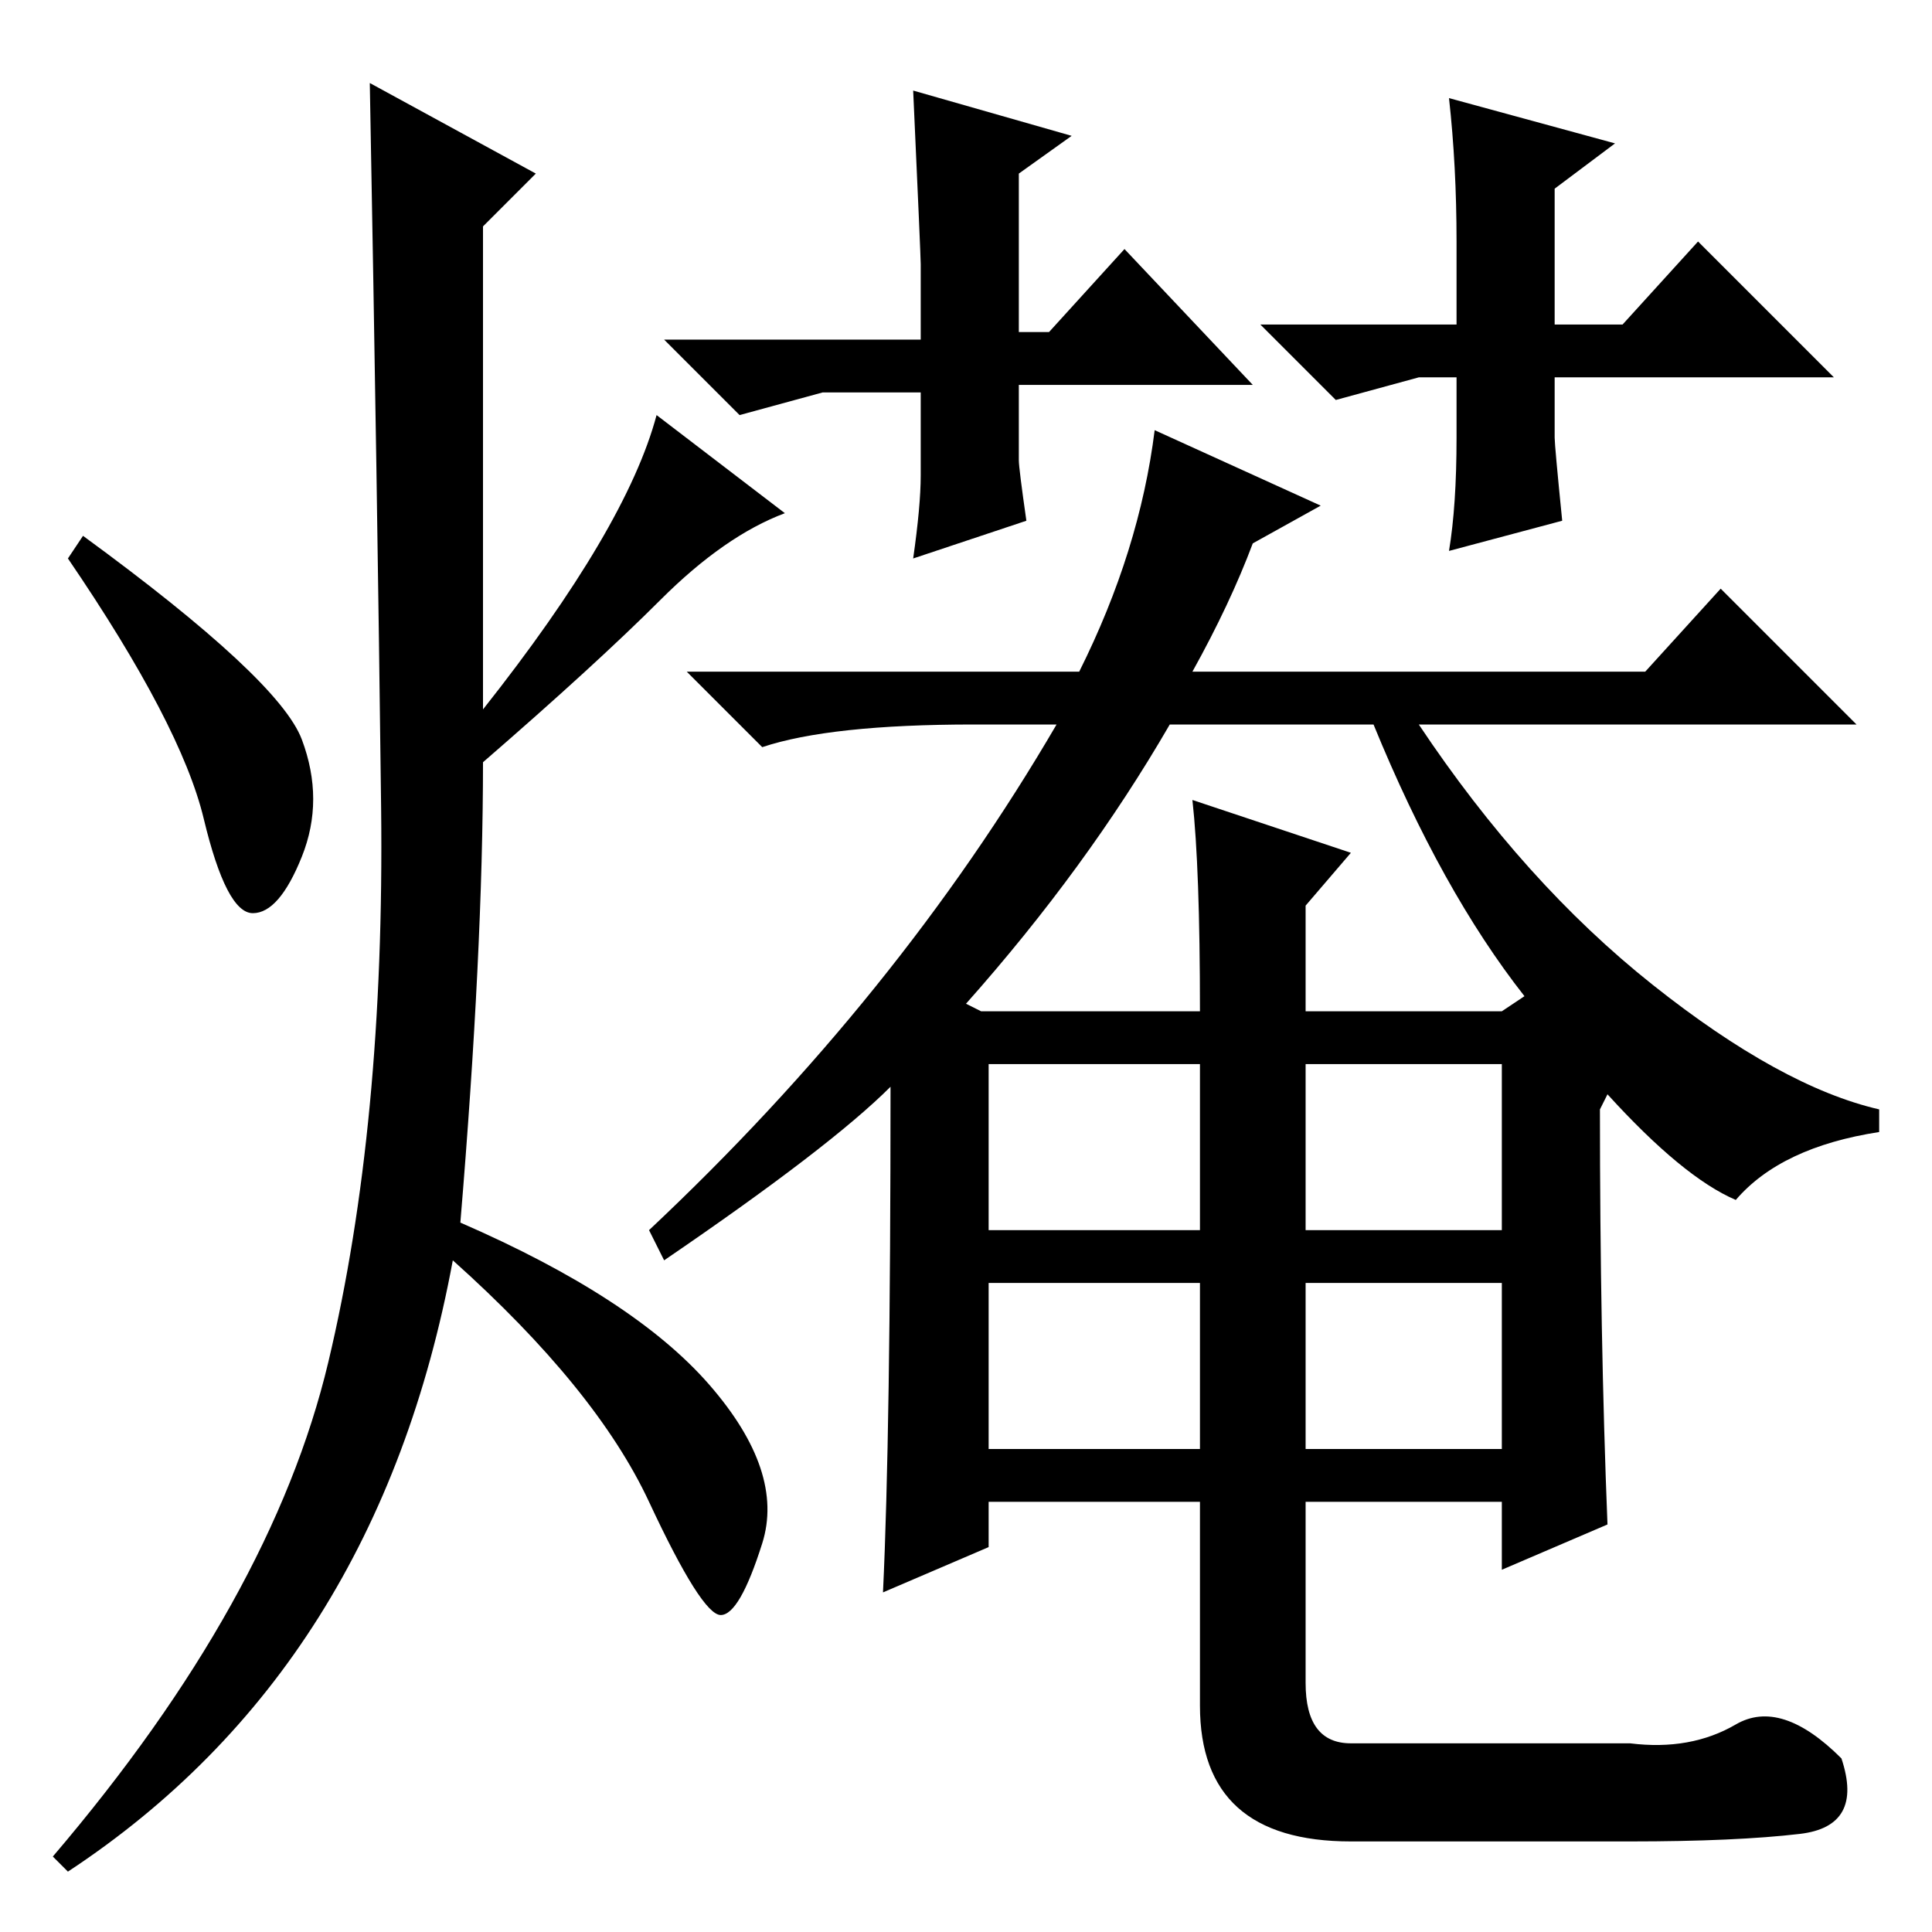<?xml version="1.0" standalone="no"?>
<!DOCTYPE svg PUBLIC "-//W3C//DTD SVG 1.1//EN" "http://www.w3.org/Graphics/SVG/1.1/DTD/svg11.dtd" >
<svg xmlns="http://www.w3.org/2000/svg" xmlns:xlink="http://www.w3.org/1999/xlink" version="1.1" viewBox="0 -36 256 256">
  <g transform="matrix(1 0 0 -1 0 220)">
   <path fill="currentColor"
d="M71 233l-7 -7v-64q19 24 23 39l17 -13q-8 -3 -16.5 -11.5t-23.5 -21.5q0 -25 -3 -61q23 -10 33 -21.5t7 -21t-5.5 -9.5t-9.5 15t-26 32q-10 -54 -51 -81l-2 2q29 34 36.5 65.5t7 73.5t-1.5 96zM40 158q3 -8 0 -15.5t-6.5 -7.5t-6.5 12.5t-18 34.5l2 3q26 -19 29 -27z
M173 64h26v22h-26v-22zM118 112q-8 -8 -30 -23l-2 4q33 31 54 67h-11q-19 0 -28 -3l-10 10h52q8 16 10 32l22 -10l-9 -5q-3 -8 -8 -17h60l10 11l18 -18h-58q14 -21 31 -34.5t30 -16.5v-3q-13 -2 -19 -9q-7 3 -17 14l-1 -2q0 -30 1 -55l-14 -6v9h-26v-24q0 -8 6 -8h37
q8 -1 14 2.5t14 -4.5q3 -9 -5.5 -10t-22.5 -1h-37q-20 0 -20 18v27h-28v-6l-14 -6q1 21 1 67zM158 150l21 -7l-6 -7v-14h26l3 2q-11 14 -20 36h-27q-11 -19 -27 -37l2 -1h29q0 19 -1 28zM131 93h28v22h-28v-22zM173 93h26v22h-26v-22zM131 64h28v22h-28v-22zM136 212h3
l10 11l17 -18h-31v-10q0 -1 1 -8l-15 -5q1 7 1 11v11h-13l-11 -3l-10 10h34v10q0 1 -1 23l21 -6l-7 -5v-21h1zM215 213l10 11l18 -18h-37v-8q0 -1 1 -11l-15 -4q1 6 1 15v8h-5l-11 -3l-10 10h26v11q0 10 -1 19l22 -6l-8 -6v-18h9z" />
  </g>

</svg>
